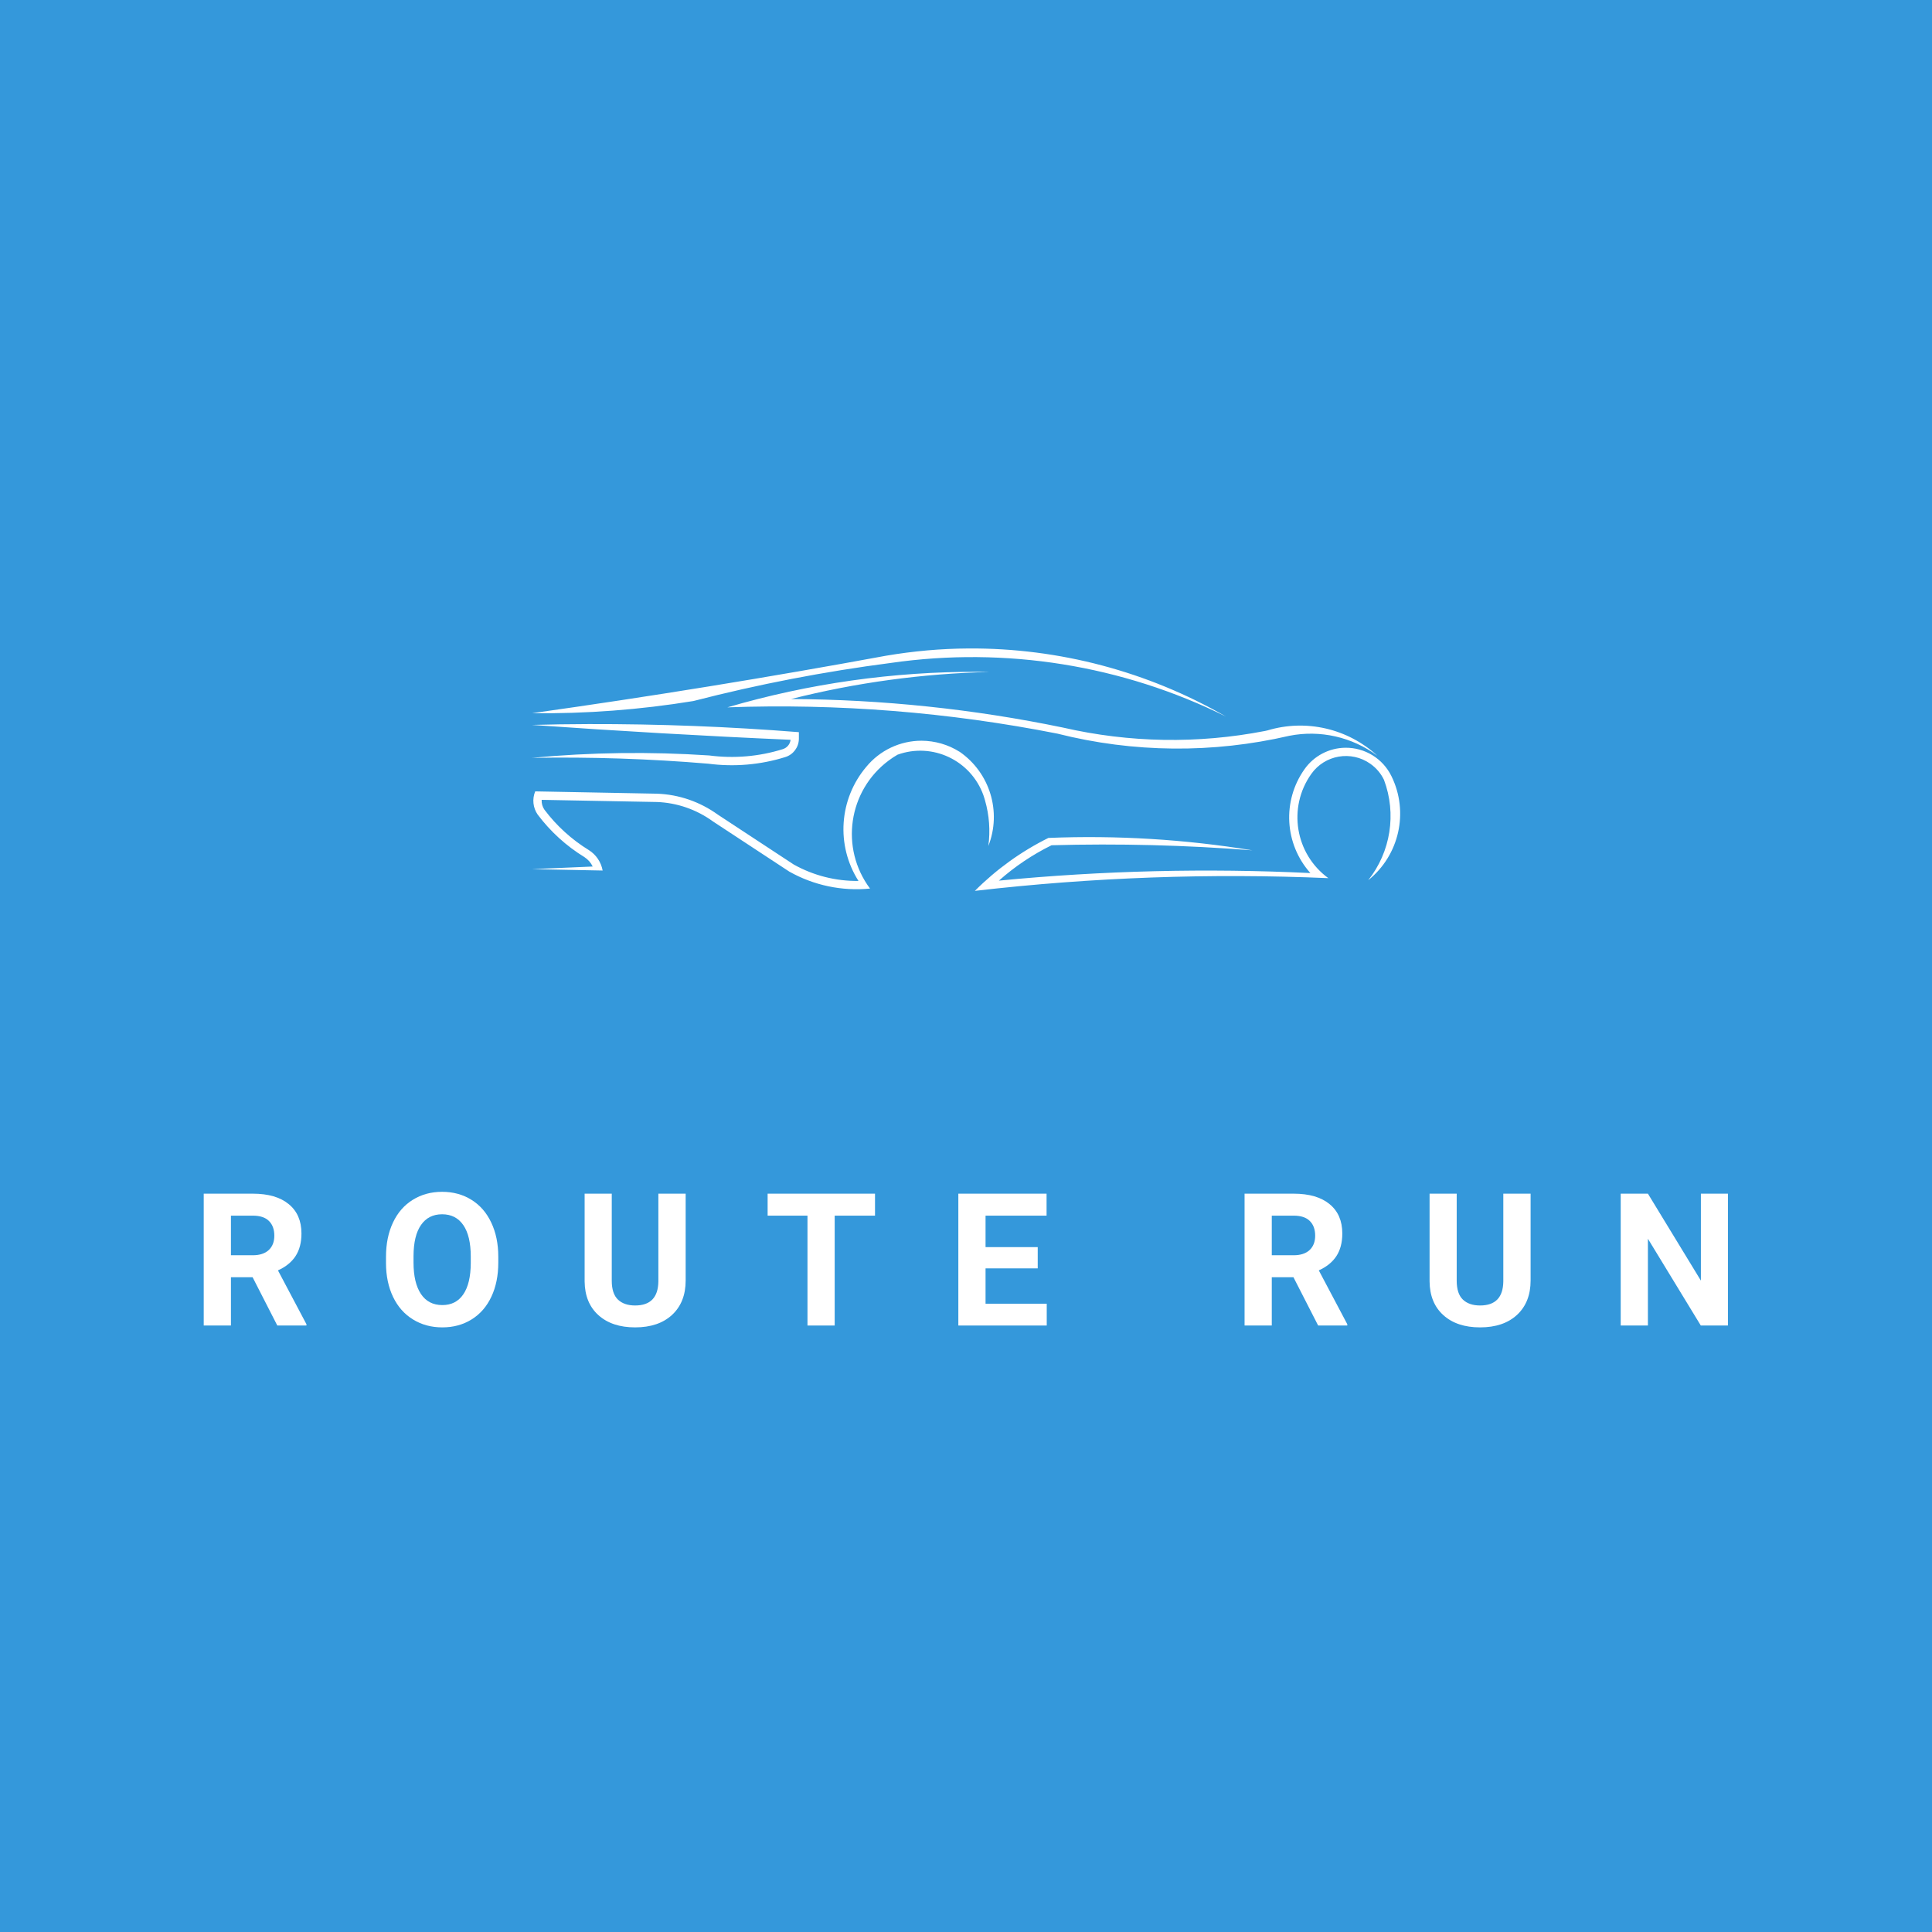 <svg xmlns="http://www.w3.org/2000/svg" xmlns:xlink="http://www.w3.org/1999/xlink" width="500" zoomAndPan="magnify" viewBox="0 0 375 375" height="500" preserveAspectRatio="xMidYMid meet" version="1.0"><defs><g/><clipPath id="6f881366d9"><path d="M 103.238 125.852 L 271.758 125.852 L 271.758 172.918 L 103.238 172.918 Z M 103.238 125.852 " clip-rule="nonzero"/></clipPath></defs><rect x="-37.5" width="450" fill="#ffffff" y="-37.5" height="450" fill-opacity="1"/><rect x="-37.5" width="450" fill="#3498db" y="-37.5" height="450" fill-opacity="1"/><g clip-path="url(#6f881366d9)"><path fill="#ffffff" d="M 261.105 145.137 C 257.965 145.18 255.02 146.723 253.207 149.297 C 248.84 155.461 249.316 163.824 254.344 169.461 C 234.191 168.492 213.98 168.984 193.887 170.93 C 196.969 168.191 200.41 165.887 204.105 164.062 C 217.105 163.703 230.121 164.031 243.109 165.051 C 230.004 162.91 216.746 162.102 203.492 162.641 C 198.195 165.273 193.379 168.746 189.219 172.918 C 211.988 170.285 234.926 169.461 257.832 170.449 C 251.383 165.754 249.902 156.746 254.508 150.238 C 257.129 146.512 262.273 145.629 265.984 148.25 C 267.121 149.055 268.035 150.117 268.633 151.375 C 271.102 157.957 269.934 165.348 265.566 170.855 C 271.609 166.008 273.496 157.613 270.082 150.656 C 268.422 147.246 264.922 145.09 261.121 145.137 Z M 178.867 143.773 C 174.723 143.773 170.789 145.629 168.152 148.832 C 162.859 155.086 162.23 164.062 166.629 170.988 C 162.23 171.047 157.891 169.941 154.062 167.801 L 139.309 158.105 C 135.867 155.625 131.77 154.203 127.52 154.055 L 103.883 153.605 C 103.27 155.102 103.449 156.789 104.359 158.105 C 106.844 161.414 109.926 164.211 113.441 166.367 C 114.129 166.816 114.684 167.441 115.043 168.191 L 103.238 168.699 L 116.973 168.969 C 116.672 167.324 115.699 165.887 114.293 165.004 C 110.957 162.953 108.027 160.293 105.676 157.164 C 105.289 156.609 105.094 155.922 105.137 155.25 L 127.477 155.668 C 131.395 155.805 135.195 157.121 138.383 159.438 L 153.207 169.18 C 157.965 171.855 163.441 173.008 168.871 172.469 C 163.008 164.617 164.625 153.484 172.492 147.621 C 173.047 147.199 173.613 146.828 174.215 146.484 C 180.992 144.043 188.441 147.574 190.879 154.352 C 190.984 154.68 191.105 155.027 191.195 155.371 C 192.016 158.227 192.242 161.25 191.836 164.211 C 194.457 157.555 192.137 149.984 186.258 145.914 L 186.242 145.914 C 184.043 144.523 181.484 143.789 178.867 143.773 Z M 114.266 140.543 C 110.586 140.559 106.918 140.602 103.254 140.707 C 119.965 141.891 136.707 142.863 153.449 143.594 C 153.359 144.449 152.758 145.152 151.953 145.406 C 147.328 146.855 142.449 147.262 137.648 146.633 C 126.188 145.871 114.684 146.02 103.238 147.098 C 114.668 146.902 126.098 147.277 137.484 148.234 C 142.496 148.891 147.598 148.457 152.43 146.945 C 153.973 146.469 155.035 145.047 155.062 143.43 L 155.062 142.113 C 141.48 141.035 127.863 140.512 114.234 140.543 Z M 189.938 130.398 C 173.434 130.34 157.023 132.66 141.18 137.297 C 162.664 136.52 184.164 138.238 205.242 142.398 C 219.996 146.125 235.434 146.258 250.262 142.816 C 256.23 141.637 262.438 143.043 267.332 146.676 C 261.586 141.395 253.492 139.527 246.027 141.77 C 245.848 141.816 245.668 141.859 245.488 141.891 L 245.473 141.891 C 232.531 144.402 219.215 144.18 206.363 141.23 C 188.98 137.625 171.281 135.77 153.539 135.68 C 166.148 132.492 179.074 130.73 192.078 130.43 C 191.359 130.414 190.641 130.398 189.922 130.398 Z M 188.008 125.867 C 182.637 125.895 177.297 126.375 172 127.273 C 149.168 131.477 126.25 135.203 103.254 138.434 C 113.742 138.555 124.227 137.762 134.582 136.07 C 147.223 132.809 160.047 130.34 172.988 128.664 C 195.203 125.477 217.855 129.113 237.949 139.078 C 222.762 130.324 205.527 125.762 188.008 125.867 " fill-opacity="1" fill-rule="nonzero"/></g><g fill="#ffffff" fill-opacity="1"><g transform="translate(37.263, 257.284)"><g><path d="M 11.766 -9.375 L 7.562 -9.375 L 7.562 0 L 2.281 0 L 2.281 -25.594 L 11.797 -25.594 C 14.816 -25.594 17.145 -24.914 18.781 -23.562 C 20.426 -22.219 21.25 -20.316 21.25 -17.859 C 21.25 -16.109 20.867 -14.648 20.109 -13.484 C 19.359 -12.328 18.219 -11.398 16.688 -10.703 L 22.219 -0.25 L 22.219 0 L 16.562 0 Z M 7.562 -13.641 L 11.812 -13.641 C 13.133 -13.641 14.16 -13.973 14.891 -14.641 C 15.617 -15.316 15.984 -16.25 15.984 -17.438 C 15.984 -18.645 15.641 -19.594 14.953 -20.281 C 14.266 -20.977 13.211 -21.328 11.797 -21.328 L 7.562 -21.328 Z M 7.562 -13.641 "/></g></g></g><g fill="#ffffff" fill-opacity="1"><g transform="translate(73.406, 257.284)"><g><path d="M 23.312 -12.219 C 23.312 -9.695 22.863 -7.488 21.969 -5.594 C 21.082 -3.695 19.805 -2.227 18.141 -1.188 C 16.484 -0.156 14.586 0.359 12.453 0.359 C 10.328 0.359 8.43 -0.148 6.766 -1.172 C 5.098 -2.191 3.805 -3.648 2.891 -5.547 C 1.984 -7.441 1.523 -9.617 1.516 -12.078 L 1.516 -13.344 C 1.516 -15.863 1.969 -18.082 2.875 -20 C 3.781 -21.914 5.062 -23.383 6.719 -24.406 C 8.383 -25.438 10.281 -25.953 12.406 -25.953 C 14.539 -25.953 16.438 -25.438 18.094 -24.406 C 19.75 -23.383 21.031 -21.914 21.938 -20 C 22.852 -18.082 23.312 -15.867 23.312 -13.359 Z M 17.969 -13.375 C 17.969 -16.062 17.484 -18.102 16.516 -19.5 C 15.555 -20.895 14.188 -21.594 12.406 -21.594 C 10.633 -21.594 9.27 -20.898 8.312 -19.516 C 7.352 -18.141 6.867 -16.125 6.859 -13.469 L 6.859 -12.219 C 6.859 -9.602 7.336 -7.57 8.297 -6.125 C 9.254 -4.688 10.641 -3.969 12.453 -3.969 C 14.211 -3.969 15.566 -4.66 16.516 -6.047 C 17.473 -7.441 17.957 -9.469 17.969 -12.125 Z M 17.969 -13.375 "/></g></g></g><g fill="#ffffff" fill-opacity="1"><g transform="translate(111.43, 257.284)"><g><path d="M 21.656 -25.594 L 21.656 -8.734 C 21.656 -5.93 20.781 -3.711 19.031 -2.078 C 17.281 -0.453 14.883 0.359 11.844 0.359 C 8.852 0.359 6.477 -0.43 4.719 -2.016 C 2.969 -3.598 2.078 -5.773 2.047 -8.547 L 2.047 -25.594 L 7.312 -25.594 L 7.312 -8.703 C 7.312 -7.023 7.711 -5.801 8.516 -5.031 C 9.316 -4.27 10.426 -3.891 11.844 -3.891 C 14.812 -3.891 16.316 -5.445 16.359 -8.562 L 16.359 -25.594 Z M 21.656 -25.594 "/></g></g></g><g fill="#ffffff" fill-opacity="1"><g transform="translate(148.293, 257.284)"><g><path d="M 21.547 -21.328 L 13.719 -21.328 L 13.719 0 L 8.438 0 L 8.438 -21.328 L 0.703 -21.328 L 0.703 -25.594 L 21.547 -25.594 Z M 21.547 -21.328 "/></g></g></g><g fill="#ffffff" fill-opacity="1"><g transform="translate(183.733, 257.284)"><g><path d="M 17.688 -11.094 L 7.562 -11.094 L 7.562 -4.234 L 19.438 -4.234 L 19.438 0 L 2.281 0 L 2.281 -25.594 L 19.406 -25.594 L 19.406 -21.328 L 7.562 -21.328 L 7.562 -15.219 L 17.688 -15.219 Z M 17.688 -11.094 "/></g></g></g><g fill="#ffffff" fill-opacity="1"><g transform="translate(217.152, 257.284)"><g/></g></g><g fill="#ffffff" fill-opacity="1"><g transform="translate(239.29, 257.284)"><g><path d="M 11.766 -9.375 L 7.562 -9.375 L 7.562 0 L 2.281 0 L 2.281 -25.594 L 11.797 -25.594 C 14.816 -25.594 17.145 -24.914 18.781 -23.562 C 20.426 -22.219 21.25 -20.316 21.25 -17.859 C 21.25 -16.109 20.867 -14.648 20.109 -13.484 C 19.359 -12.328 18.219 -11.398 16.688 -10.703 L 22.219 -0.25 L 22.219 0 L 16.562 0 Z M 7.562 -13.641 L 11.812 -13.641 C 13.133 -13.641 14.16 -13.973 14.891 -14.641 C 15.617 -15.316 15.984 -16.25 15.984 -17.438 C 15.984 -18.645 15.641 -19.594 14.953 -20.281 C 14.266 -20.977 13.211 -21.328 11.797 -21.328 L 7.562 -21.328 Z M 7.562 -13.641 "/></g></g></g><g fill="#ffffff" fill-opacity="1"><g transform="translate(275.433, 257.284)"><g><path d="M 21.656 -25.594 L 21.656 -8.734 C 21.656 -5.93 20.781 -3.711 19.031 -2.078 C 17.281 -0.453 14.883 0.359 11.844 0.359 C 8.852 0.359 6.477 -0.43 4.719 -2.016 C 2.969 -3.598 2.078 -5.773 2.047 -8.547 L 2.047 -25.594 L 7.312 -25.594 L 7.312 -8.703 C 7.312 -7.023 7.711 -5.801 8.516 -5.031 C 9.316 -4.27 10.426 -3.891 11.844 -3.891 C 14.812 -3.891 16.316 -5.445 16.359 -8.562 L 16.359 -25.594 Z M 21.656 -25.594 "/></g></g></g><g fill="#ffffff" fill-opacity="1"><g transform="translate(312.297, 257.284)"><g><path d="M 23.094 0 L 17.828 0 L 7.562 -16.844 L 7.562 0 L 2.281 0 L 2.281 -25.594 L 7.562 -25.594 L 17.844 -8.719 L 17.844 -25.594 L 23.094 -25.594 Z M 23.094 0 "/></g></g></g></svg>